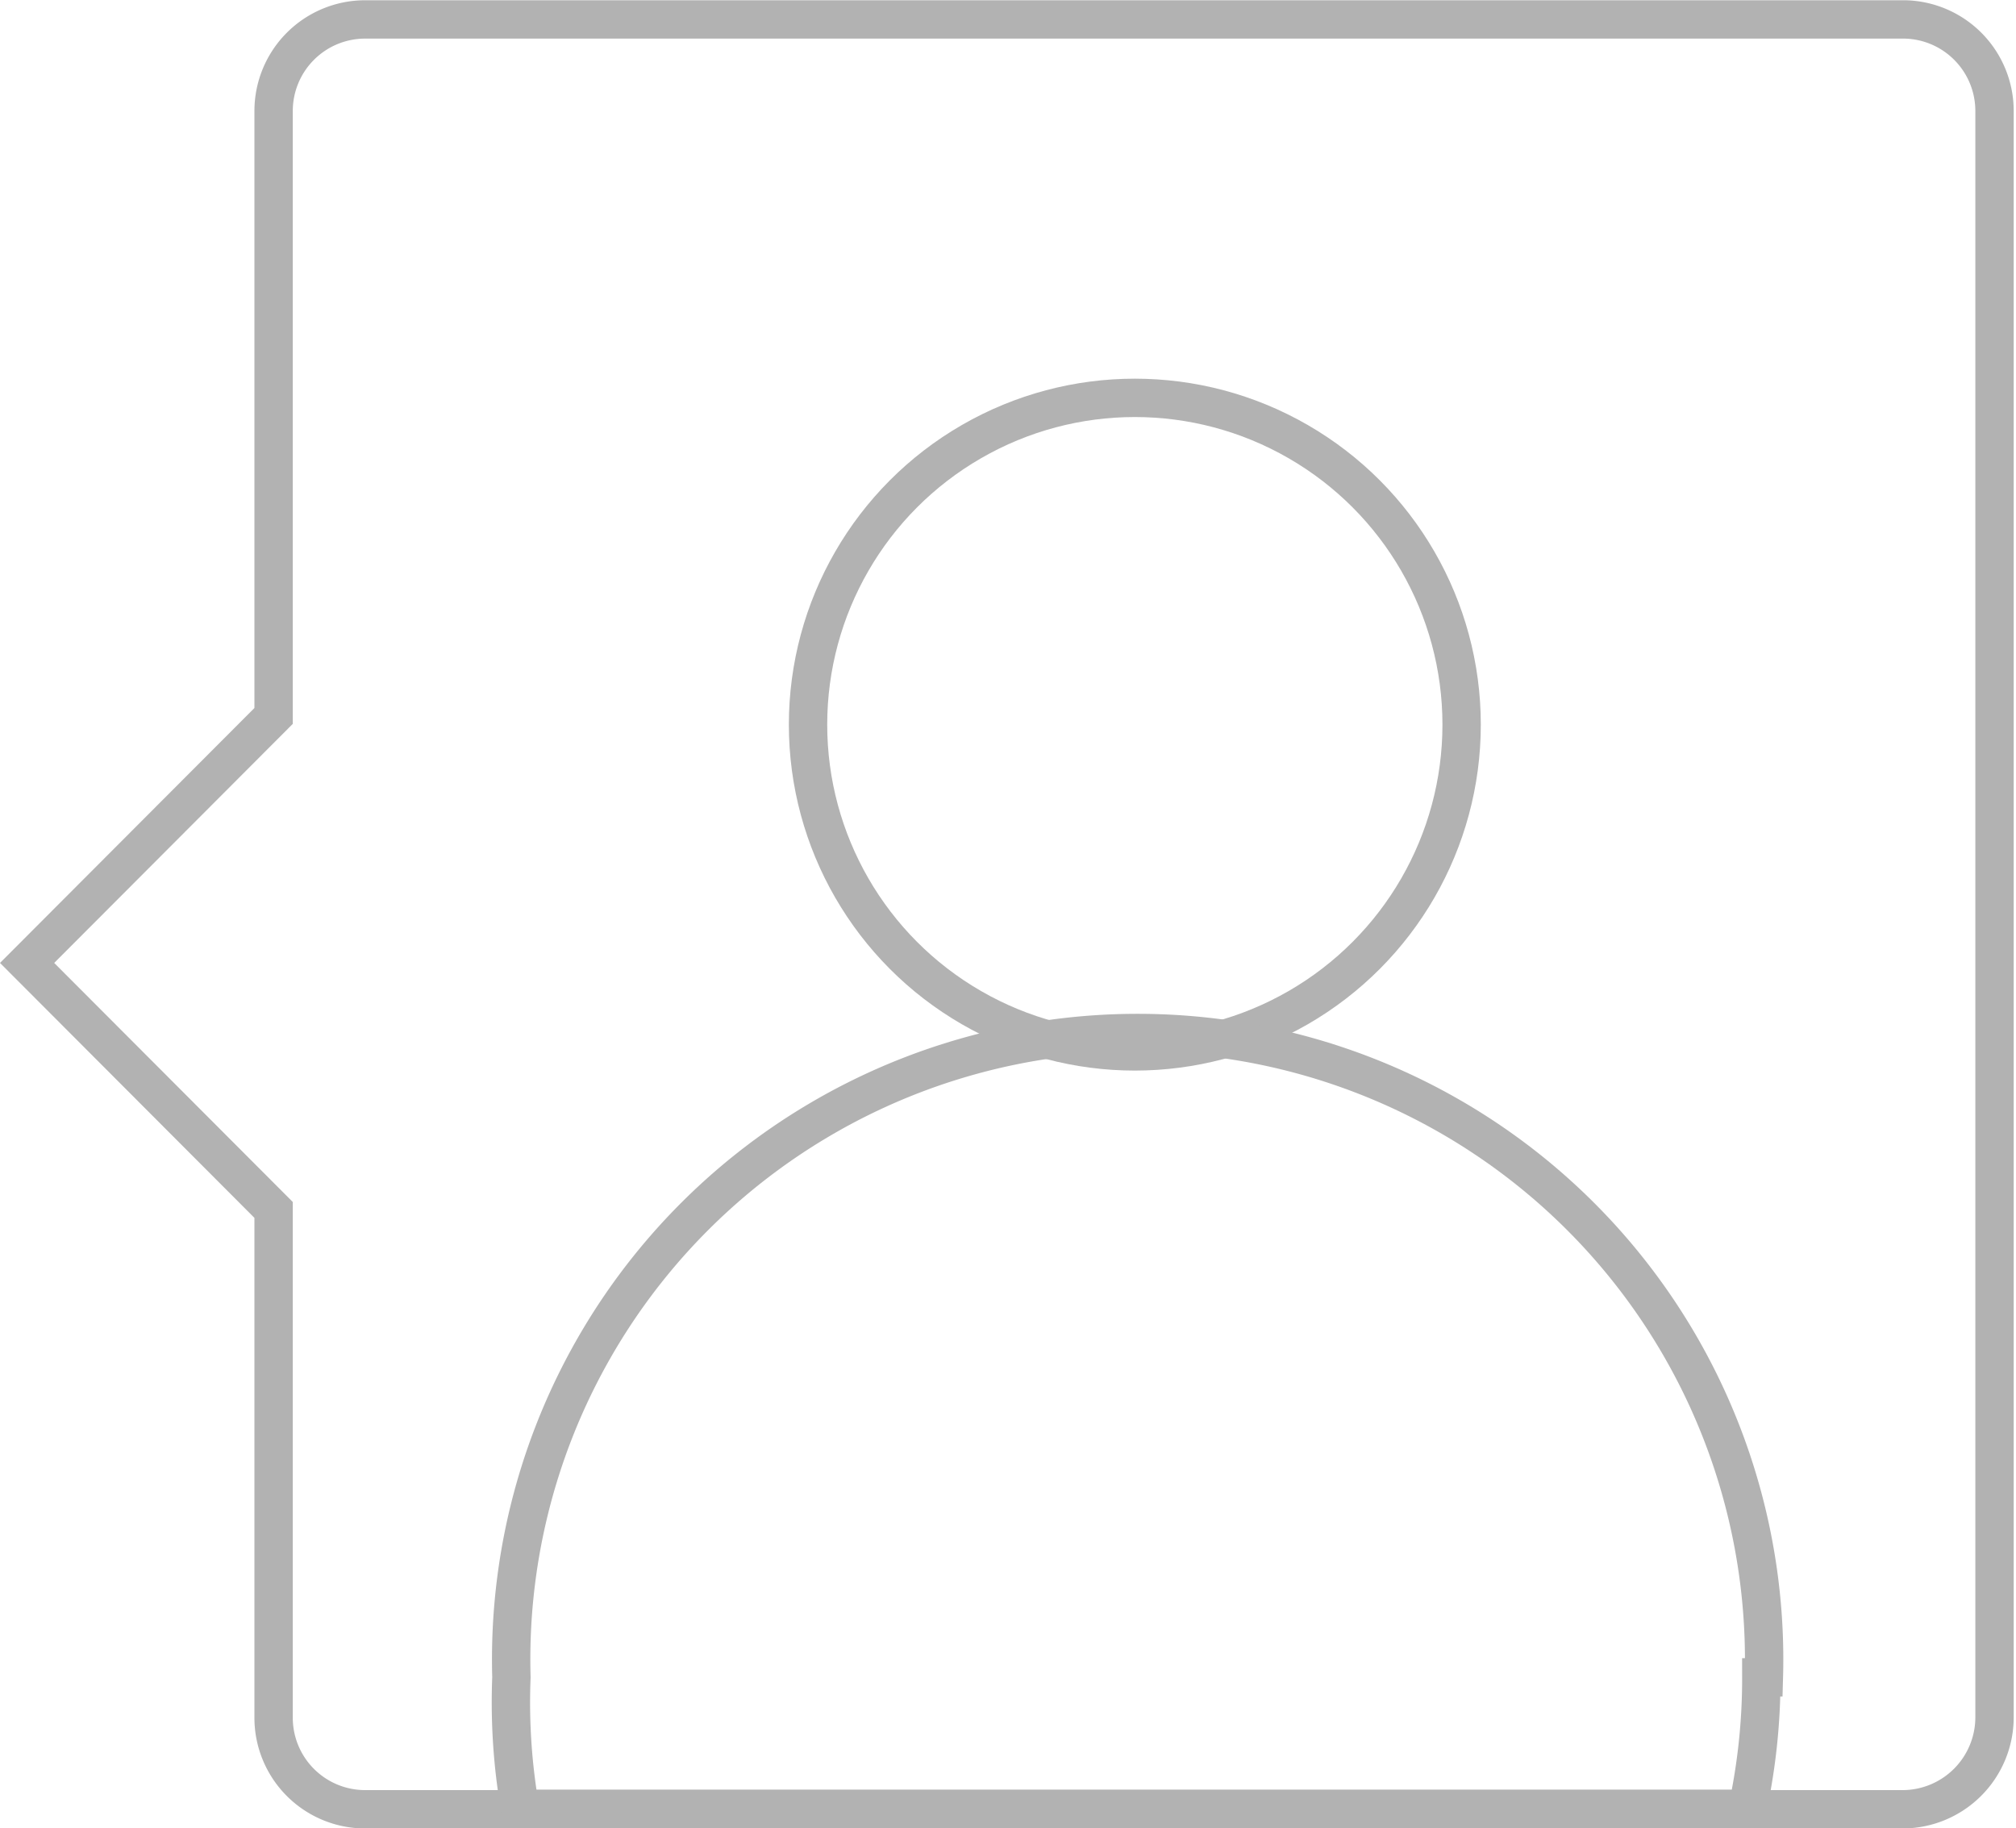 <svg xmlns="http://www.w3.org/2000/svg" viewBox="0 0 39.42 35.75">
  <defs>
    <style>
      .cls-1, .cls-2, .cls-3 {
      fill: none;
      stroke: #b2b2b2;
        stroke-miterlimit: 10;
        stroke-width: 0.75px;
      }
    </style>
  </defs>
  <title>Recurso 24</title>
  <g id="Capa_2" data-name="Capa 2">
    <g id="Capa_7" data-name="Capa 7">
      <path class="cls-1" d="M39,2.17V33.58a1.8,1.8,0,0,1-1.79,1.8H7.13a1.79,1.79,0,0,1-1.78-1.8V23.66L.53,18.83,5.35,14V2.17A1.79,1.79,0,0,1,7.13.38H37.25A1.79,1.79,0,0,1,39,2.17Z"/>
    </g>
    <g id="Capa_2-2" data-name="Capa 2">
      <circle class="cls-2" cx="22.19" cy="14.17" r="6.39"/>
      <path class="cls-3" d="M34.44,32.8a12.12,12.12,0,0,1-.27,2.57h-24A12.12,12.12,0,0,1,10,32.8a12.25,12.25,0,1,1,24.49,0Z"/>
    </g>
  </g>
</svg>
